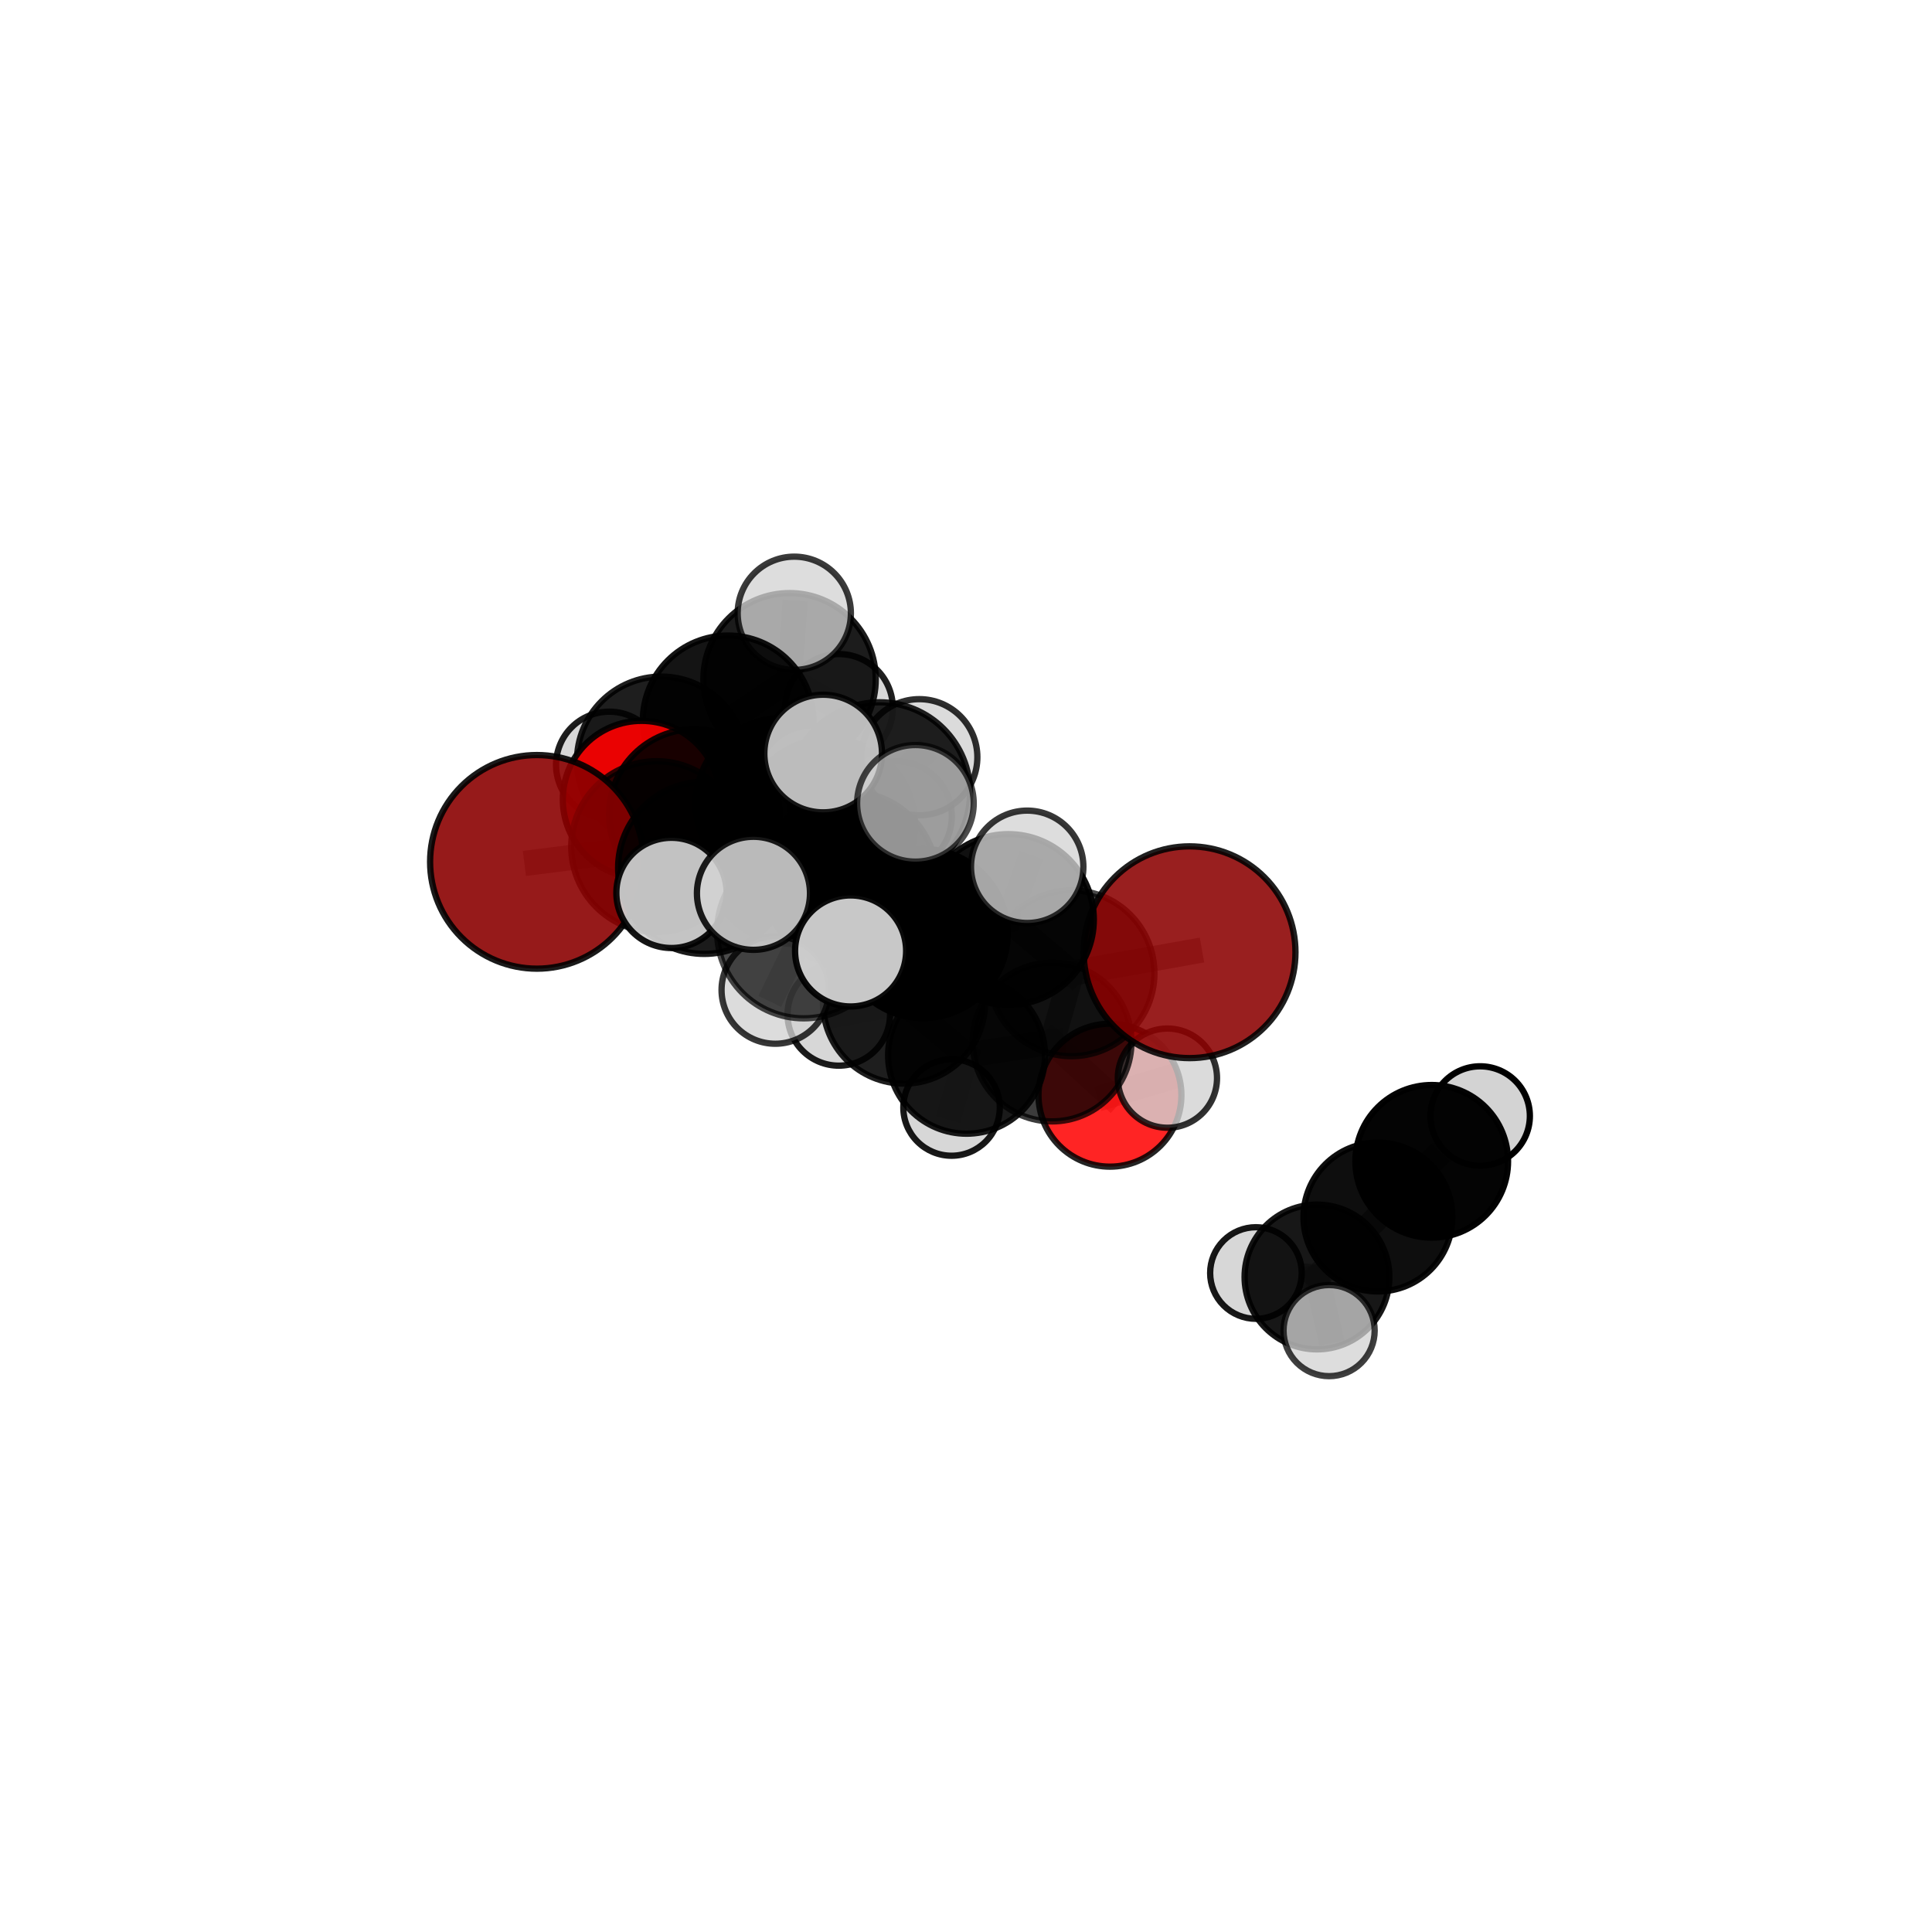 <?xml version="1.0" encoding="utf-8" standalone="no"?>
<!DOCTYPE svg PUBLIC "-//W3C//DTD SVG 1.1//EN"
  "http://www.w3.org/Graphics/SVG/1.1/DTD/svg11.dtd">
<svg xmlns:xlink="http://www.w3.org/1999/xlink" width="153pt" height="153pt" viewBox="0 0 153 153" xmlns="http://www.w3.org/2000/svg" version="1.1">
 <defs>
  <style type="text/css">*{stroke-linejoin: round; stroke-linecap: butt}</style>
 </defs>
 <g id="figure_1">
  <g id="patch_1">
   <path d="M 0 153 
L 153 153 
L 153 0 
L 0 0 
L 0 153 
z
" style="fill: none"/>
  </g>
  <g id="patch_2">
   <path d="M 7.2 145.8 
L 145.8 145.8 
L 145.8 7.2 
L 7.2 7.2 
L 7.2 145.8 
z
" style="fill: none"/>
  </g>
  <g id="axes_1">
   <g id="line2d_1">
    <path d="M 94.205 75.409 
L 84.853 77.074 
" clip-path="url(#pe47c6330be)" style="fill: none; stroke: #808080; stroke-opacity: 0.694; stroke-width: 2; stroke-linecap: square"/>
   </g>
   <g id="line2d_2">
    <path d="M 84.853 77.074 
L 83.316 82.522 
" clip-path="url(#pe47c6330be)" style="fill: none; stroke: #808080; stroke-opacity: 0.666; stroke-width: 2; stroke-linecap: square"/>
   </g>
   <g id="line2d_3">
    <path d="M 42.521 68.252 
L 52.005 67.047 
" clip-path="url(#pe47c6330be)" style="fill: none; stroke: #808080; stroke-opacity: 0.714; stroke-width: 2; stroke-linecap: square"/>
   </g>
   <g id="line2d_4">
    <path d="M 52.005 67.047 
L 54.981 64.488 
" clip-path="url(#pe47c6330be)" style="fill: none; stroke: #808080; stroke-opacity: 0.714; stroke-width: 2; stroke-linecap: square"/>
   </g>
   <g id="line2d_5">
    <path d="M 87.9 86.731 
L 83.316 82.522 
" clip-path="url(#pe47c6330be)" style="fill: none; stroke: #808080; stroke-opacity: 0.631; stroke-width: 2; stroke-linecap: square"/>
   </g>
   <g id="line2d_6">
    <path d="M 87.9 86.731 
L 92.451 85.381 
" clip-path="url(#pe47c6330be)" style="fill: none; stroke: #808080; stroke-opacity: 0.621; stroke-width: 2; stroke-linecap: square"/>
   </g>
   <g id="line2d_7">
    <path d="M 50.801 63.314 
L 54.981 64.488 
" clip-path="url(#pe47c6330be)" style="fill: none; stroke: #808080; stroke-opacity: 0.708; stroke-width: 2; stroke-linecap: square"/>
   </g>
   <g id="line2d_8">
    <path d="M 50.801 63.314 
L 52.369 60.259 
" clip-path="url(#pe47c6330be)" style="fill: none; stroke: #808080; stroke-opacity: 0.704; stroke-width: 2; stroke-linecap: square"/>
   </g>
   <g id="line2d_9">
    <path d="M 52.369 60.259 
L 57.661 57.085 
" clip-path="url(#pe47c6330be)" style="fill: none; stroke: #808080; stroke-opacity: 0.709; stroke-width: 2; stroke-linecap: square"/>
   </g>
   <g id="line2d_10">
    <path d="M 52.369 60.259 
L 48.251 60.577 
" clip-path="url(#pe47c6330be)" style="fill: none; stroke: #808080; stroke-opacity: 0.698; stroke-width: 2; stroke-linecap: square"/>
   </g>
   <g id="line2d_11">
    <path d="M 67.295 69.596 
L 73.106 73.928 
" clip-path="url(#pe47c6330be)" style="fill: none; stroke: #808080; stroke-opacity: 0.721; stroke-width: 2; stroke-linecap: square"/>
   </g>
   <g id="line2d_12">
    <path d="M 67.295 69.596 
L 62.742 67.899 
" clip-path="url(#pe47c6330be)" style="fill: none; stroke: #808080; stroke-opacity: 0.732; stroke-width: 2; stroke-linecap: square"/>
   </g>
   <g id="line2d_13">
    <path d="M 67.295 69.596 
L 69.649 62.788 
" clip-path="url(#pe47c6330be)" style="fill: none; stroke: #808080; stroke-opacity: 0.758; stroke-width: 2; stroke-linecap: square"/>
   </g>
   <g id="line2d_14">
    <path d="M 67.295 69.596 
L 63.652 73.783 
" clip-path="url(#pe47c6330be)" style="fill: none; stroke: #808080; stroke-opacity: 0.733; stroke-width: 2; stroke-linecap: square"/>
   </g>
   <g id="line2d_15">
    <path d="M 73.106 73.928 
L 79.858 72.823 
" clip-path="url(#pe47c6330be)" style="fill: none; stroke: #808080; stroke-opacity: 0.711; stroke-width: 2; stroke-linecap: square"/>
   </g>
   <g id="line2d_16">
    <path d="M 73.106 73.928 
L 71.59 79.397 
" clip-path="url(#pe47c6330be)" style="fill: none; stroke: #808080; stroke-opacity: 0.685; stroke-width: 2; stroke-linecap: square"/>
   </g>
   <g id="line2d_17">
    <path d="M 62.742 67.899 
L 55.767 68.726 
" clip-path="url(#pe47c6330be)" style="fill: none; stroke: #808080; stroke-opacity: 0.726; stroke-width: 2; stroke-linecap: square"/>
   </g>
   <g id="line2d_18">
    <path d="M 62.742 67.899 
L 65.649 65.31 
" clip-path="url(#pe47c6330be)" style="fill: none; stroke: #808080; stroke-opacity: 0.726; stroke-width: 2; stroke-linecap: square"/>
   </g>
   <g id="line2d_19">
    <path d="M 69.649 62.788 
L 65.188 59.675 
" clip-path="url(#pe47c6330be)" style="fill: none; stroke: #808080; stroke-opacity: 0.79; stroke-width: 2; stroke-linecap: square"/>
   </g>
   <g id="line2d_20">
    <path d="M 69.649 62.788 
L 72.494 63.618 
" clip-path="url(#pe47c6330be)" style="fill: none; stroke: #808080; stroke-opacity: 0.785; stroke-width: 2; stroke-linecap: square"/>
   </g>
   <g id="line2d_21">
    <path d="M 69.649 62.788 
L 72.803 59.965 
" clip-path="url(#pe47c6330be)" style="fill: none; stroke: #808080; stroke-opacity: 0.782; stroke-width: 2; stroke-linecap: square"/>
   </g>
   <g id="line2d_22">
    <path d="M 63.652 73.783 
L 59.669 70.744 
" clip-path="url(#pe47c6330be)" style="fill: none; stroke: #808080; stroke-opacity: 0.743; stroke-width: 2; stroke-linecap: square"/>
   </g>
   <g id="line2d_23">
    <path d="M 63.652 73.783 
L 61.399 78.4 
" clip-path="url(#pe47c6330be)" style="fill: none; stroke: #808080; stroke-opacity: 0.716; stroke-width: 2; stroke-linecap: square"/>
   </g>
   <g id="line2d_24">
    <path d="M 63.652 73.783 
L 67.361 75.308 
" clip-path="url(#pe47c6330be)" style="fill: none; stroke: #808080; stroke-opacity: 0.733; stroke-width: 2; stroke-linecap: square"/>
   </g>
   <g id="line2d_25">
    <path d="M 79.858 72.823 
L 84.853 77.074 
" clip-path="url(#pe47c6330be)" style="fill: none; stroke: #808080; stroke-opacity: 0.701; stroke-width: 2; stroke-linecap: square"/>
   </g>
   <g id="line2d_26">
    <path d="M 79.858 72.823 
L 81.346 68.644 
" clip-path="url(#pe47c6330be)" style="fill: none; stroke: #808080; stroke-opacity: 0.732; stroke-width: 2; stroke-linecap: square"/>
   </g>
   <g id="line2d_27">
    <path d="M 71.59 79.397 
L 76.543 83.57 
" clip-path="url(#pe47c6330be)" style="fill: none; stroke: #808080; stroke-opacity: 0.65; stroke-width: 2; stroke-linecap: square"/>
   </g>
   <g id="line2d_28">
    <path d="M 71.59 79.397 
L 66.427 80.335 
" clip-path="url(#pe47c6330be)" style="fill: none; stroke: #808080; stroke-opacity: 0.66; stroke-width: 2; stroke-linecap: square"/>
   </g>
   <g id="line2d_29">
    <path d="M 55.767 68.726 
L 52.005 67.047 
" clip-path="url(#pe47c6330be)" style="fill: none; stroke: #808080; stroke-opacity: 0.72; stroke-width: 2; stroke-linecap: square"/>
   </g>
   <g id="line2d_30">
    <path d="M 55.767 68.726 
L 53.176 70.712 
" clip-path="url(#pe47c6330be)" style="fill: none; stroke: #808080; stroke-opacity: 0.725; stroke-width: 2; stroke-linecap: square"/>
   </g>
   <g id="line2d_31">
    <path d="M 65.649 65.31 
L 61.87 63.641 
" clip-path="url(#pe47c6330be)" style="fill: none; stroke: #808080; stroke-opacity: 0.72; stroke-width: 2; stroke-linecap: square"/>
   </g>
   <g id="line2d_32">
    <path d="M 65.649 65.31 
L 71.013 64.658 
" clip-path="url(#pe47c6330be)" style="fill: none; stroke: #808080; stroke-opacity: 0.725; stroke-width: 2; stroke-linecap: square"/>
   </g>
   <g id="line2d_33">
    <path d="M 76.543 83.57 
L 83.316 82.522 
" clip-path="url(#pe47c6330be)" style="fill: none; stroke: #808080; stroke-opacity: 0.64; stroke-width: 2; stroke-linecap: square"/>
   </g>
   <g id="line2d_34">
    <path d="M 76.543 83.57 
L 75.357 87.706 
" clip-path="url(#pe47c6330be)" style="fill: none; stroke: #808080; stroke-opacity: 0.619; stroke-width: 2; stroke-linecap: square"/>
   </g>
   <g id="line2d_35">
    <path d="M 61.87 63.641 
L 54.981 64.488 
" clip-path="url(#pe47c6330be)" style="fill: none; stroke: #808080; stroke-opacity: 0.714; stroke-width: 2; stroke-linecap: square"/>
   </g>
   <g id="line2d_36">
    <path d="M 61.87 63.641 
L 64.25 61.771 
" clip-path="url(#pe47c6330be)" style="fill: none; stroke: #808080; stroke-opacity: 0.715; stroke-width: 2; stroke-linecap: square"/>
   </g>
   <g id="line2d_37">
    <path d="M 113.382 91.969 
L 109.123 96.378 
" clip-path="url(#pe47c6330be)" style="fill: none; stroke: #808080; stroke-opacity: 0.602; stroke-width: 2; stroke-linecap: square"/>
   </g>
   <g id="line2d_38">
    <path d="M 113.382 91.969 
L 117.219 88.378 
" clip-path="url(#pe47c6330be)" style="fill: none; stroke: #808080; stroke-opacity: 0.62; stroke-width: 2; stroke-linecap: square"/>
   </g>
   <g id="line2d_39">
    <path d="M 109.123 96.378 
L 104.294 101.128 
" clip-path="url(#pe47c6330be)" style="fill: none; stroke: #808080; stroke-opacity: 0.581; stroke-width: 2; stroke-linecap: square"/>
   </g>
   <g id="line2d_40">
    <path d="M 57.661 57.085 
L 62.528 53.792 
" clip-path="url(#pe47c6330be)" style="fill: none; stroke: #808080; stroke-opacity: 0.72; stroke-width: 2; stroke-linecap: square"/>
   </g>
   <g id="line2d_41">
    <path d="M 104.294 101.128 
L 99.462 100.813 
" clip-path="url(#pe47c6330be)" style="fill: none; stroke: #808080; stroke-opacity: 0.567; stroke-width: 2; stroke-linecap: square"/>
   </g>
   <g id="line2d_42">
    <path d="M 104.294 101.128 
L 105.255 105.373 
" clip-path="url(#pe47c6330be)" style="fill: none; stroke: #808080; stroke-opacity: 0.565; stroke-width: 2; stroke-linecap: square"/>
   </g>
   <g id="line2d_43">
    <path d="M 62.528 53.792 
L 66.433 56.069 
" clip-path="url(#pe47c6330be)" style="fill: none; stroke: #808080; stroke-opacity: 0.715; stroke-width: 2; stroke-linecap: square"/>
   </g>
   <g id="line2d_44">
    <path d="M 62.528 53.792 
L 62.901 48.567 
" clip-path="url(#pe47c6330be)" style="fill: none; stroke: #808080; stroke-opacity: 0.741; stroke-width: 2; stroke-linecap: square"/>
   </g>
   <g id="Path3DCollection_1">
    <path d="M 66.433 60.341 
C 67.566 60.341 68.653 59.891 69.454 59.09 
C 70.255 58.289 70.705 57.202 70.705 56.069 
C 70.705 54.936 70.255 53.849 69.454 53.048 
C 68.653 52.247 67.566 51.797 66.433 51.797 
C 65.3 51.797 64.214 52.247 63.413 53.048 
C 62.612 53.849 62.161 54.936 62.161 56.069 
C 62.161 57.202 62.612 58.289 63.413 59.09 
C 64.214 59.891 65.3 60.341 66.433 60.341 
z
" clip-path="url(#pe47c6330be)" style="fill: #d3d3d3; fill-opacity: 0.878; stroke: #000000; stroke-opacity: 0.878; stroke-width: 0.5"/>
    <path d="M 62.528 60.617 
C 64.338 60.617 66.074 59.898 67.353 58.618 
C 68.633 57.338 69.352 55.602 69.352 53.792 
C 69.352 51.982 68.633 50.246 67.353 48.966 
C 66.074 47.686 64.338 46.967 62.528 46.967 
C 60.718 46.967 58.982 47.686 57.702 48.966 
C 56.422 50.246 55.703 51.982 55.703 53.792 
C 55.703 55.602 56.422 57.338 57.702 58.618 
C 58.982 59.898 60.718 60.617 62.528 60.617 
z
" clip-path="url(#pe47c6330be)" style="fill-opacity: 0.889; stroke: #000000; stroke-opacity: 0.889; stroke-width: 0.5"/>
    <path d="M 62.901 53.05 
C 64.09 53.05 65.23 52.578 66.071 51.737 
C 66.912 50.896 67.384 49.756 67.384 48.567 
C 67.384 47.378 66.912 46.237 66.071 45.397 
C 65.23 44.556 64.09 44.083 62.901 44.083 
C 61.712 44.083 60.571 44.556 59.731 45.397 
C 58.89 46.237 58.418 47.378 58.418 48.567 
C 58.418 49.756 58.89 50.896 59.731 51.737 
C 60.571 52.578 61.712 53.05 62.901 53.05 
z
" clip-path="url(#pe47c6330be)" style="fill: #d3d3d3; fill-opacity: 0.77; stroke: #000000; stroke-opacity: 0.77; stroke-width: 0.5"/>
    <path d="M 48.251 64.795 
C 49.37 64.795 50.443 64.35 51.234 63.559 
C 52.025 62.768 52.469 61.695 52.469 60.577 
C 52.469 59.458 52.025 58.385 51.234 57.594 
C 50.443 56.804 49.37 56.359 48.251 56.359 
C 47.133 56.359 46.06 56.804 45.269 57.594 
C 44.478 58.385 44.034 59.458 44.034 60.577 
C 44.034 61.695 44.478 62.768 45.269 63.559 
C 46.06 64.35 47.133 64.795 48.251 64.795 
z
" clip-path="url(#pe47c6330be)" style="fill: #d3d3d3; fill-opacity: 0.88; stroke: #000000; stroke-opacity: 0.88; stroke-width: 0.5"/>
    <path d="M 57.661 63.839 
C 59.453 63.839 61.171 63.128 62.438 61.861 
C 63.704 60.594 64.416 58.876 64.416 57.085 
C 64.416 55.293 63.704 53.575 62.438 52.309 
C 61.171 51.042 59.453 50.33 57.661 50.33 
C 55.87 50.33 54.152 51.042 52.885 52.309 
C 51.619 53.575 50.907 55.293 50.907 57.085 
C 50.907 58.876 51.619 60.594 52.885 61.861 
C 54.152 63.128 55.87 63.839 57.661 63.839 
z
" clip-path="url(#pe47c6330be)" style="fill-opacity: 0.92; stroke: #000000; stroke-opacity: 0.92; stroke-width: 0.5"/>
    <path d="M 52.369 66.939 
C 54.141 66.939 55.84 66.235 57.092 64.983 
C 58.345 63.73 59.049 62.031 59.049 60.259 
C 59.049 58.488 58.345 56.789 57.092 55.536 
C 55.84 54.284 54.141 53.58 52.369 53.58 
C 50.598 53.58 48.899 54.284 47.646 55.536 
C 46.393 56.789 45.69 58.488 45.69 60.259 
C 45.69 62.031 46.393 63.73 47.646 64.983 
C 48.899 66.235 50.598 66.939 52.369 66.939 
z
" clip-path="url(#pe47c6330be)" style="fill-opacity: 0.882; stroke: #000000; stroke-opacity: 0.882; stroke-width: 0.5"/>
    <path d="M 50.801 69.544 
C 52.453 69.544 54.038 68.887 55.206 67.719 
C 56.374 66.551 57.031 64.966 57.031 63.314 
C 57.031 61.662 56.374 60.077 55.206 58.909 
C 54.038 57.741 52.453 57.085 50.801 57.085 
C 49.149 57.085 47.565 57.741 46.396 58.909 
C 45.228 60.077 44.572 61.662 44.572 63.314 
C 44.572 64.966 45.228 66.551 46.396 67.719 
C 47.565 68.887 49.149 69.544 50.801 69.544 
z
" clip-path="url(#pe47c6330be)" style="fill: #ff0000; fill-opacity: 0.909; stroke: #000000; stroke-opacity: 0.909; stroke-width: 0.5"/>
    <path d="M 64.25 66.079 
C 65.393 66.079 66.488 65.625 67.296 64.817 
C 68.104 64.009 68.558 62.914 68.558 61.771 
C 68.558 60.629 68.104 59.533 67.296 58.726 
C 66.488 57.918 65.393 57.464 64.25 57.464 
C 63.108 57.464 62.012 57.918 61.204 58.726 
C 60.397 59.533 59.943 60.629 59.943 61.771 
C 59.943 62.914 60.397 64.009 61.204 64.817 
C 62.012 65.625 63.108 66.079 64.25 66.079 
z
" clip-path="url(#pe47c6330be)" style="fill: #d3d3d3; fill-opacity: 0.975; stroke: #000000; stroke-opacity: 0.975; stroke-width: 0.5"/>
    <path d="M 61.87 70.407 
C 63.664 70.407 65.386 69.694 66.654 68.426 
C 67.923 67.157 68.636 65.436 68.636 63.641 
C 68.636 61.847 67.923 60.126 66.654 58.857 
C 65.386 57.588 63.664 56.876 61.87 56.876 
C 60.076 56.876 58.355 57.588 57.086 58.857 
C 55.817 60.126 55.104 61.847 55.104 63.641 
C 55.104 65.436 55.817 67.157 57.086 68.426 
C 58.355 69.694 60.076 70.407 61.87 70.407 
z
" clip-path="url(#pe47c6330be)" style="fill-opacity: 0.914; stroke: #000000; stroke-opacity: 0.914; stroke-width: 0.5"/>
    <path d="M 54.981 71.228 
C 56.769 71.228 58.483 70.518 59.748 69.254 
C 61.012 67.99 61.722 66.275 61.722 64.488 
C 61.722 62.7 61.012 60.986 59.748 59.722 
C 58.483 58.457 56.769 57.747 54.981 57.747 
C 53.194 57.747 51.479 58.457 50.215 59.722 
C 48.951 60.986 48.241 62.7 48.241 64.488 
C 48.241 66.275 48.951 67.99 50.215 69.254 
C 51.479 70.518 53.194 71.228 54.981 71.228 
z
" clip-path="url(#pe47c6330be)" style="fill-opacity: 0.895; stroke: #000000; stroke-opacity: 0.895; stroke-width: 0.5"/>
    <path d="M 75.357 91.526 
C 76.37 91.526 77.341 91.123 78.058 90.407 
C 78.774 89.691 79.177 88.719 79.177 87.706 
C 79.177 86.693 78.774 85.721 78.058 85.005 
C 77.341 84.289 76.37 83.886 75.357 83.886 
C 74.344 83.886 73.372 84.289 72.656 85.005 
C 71.939 85.721 71.537 86.693 71.537 87.706 
C 71.537 88.719 71.939 89.691 72.656 90.407 
C 73.372 91.123 74.344 91.526 75.357 91.526 
z
" clip-path="url(#pe47c6330be)" style="fill: #d3d3d3; fill-opacity: 0.905; stroke: #000000; stroke-opacity: 0.905; stroke-width: 0.5"/>
    <path d="M 71.013 69.02 
C 72.17 69.02 73.279 68.56 74.097 67.742 
C 74.915 66.924 75.375 65.815 75.375 64.658 
C 75.375 63.501 74.915 62.392 74.097 61.574 
C 73.279 60.756 72.17 60.296 71.013 60.296 
C 69.856 60.296 68.747 60.756 67.929 61.574 
C 67.111 62.392 66.651 63.501 66.651 64.658 
C 66.651 65.815 67.111 66.924 67.929 67.742 
C 68.747 68.56 69.856 69.02 71.013 69.02 
z
" clip-path="url(#pe47c6330be)" style="fill: #d3d3d3; fill-opacity: 0.83; stroke: #000000; stroke-opacity: 0.83; stroke-width: 0.5"/>
    <path d="M 65.649 72.124 
C 67.456 72.124 69.19 71.406 70.467 70.128 
C 71.745 68.851 72.463 67.117 72.463 65.31 
C 72.463 63.503 71.745 61.77 70.467 60.492 
C 69.19 59.215 67.456 58.497 65.649 58.497 
C 63.842 58.497 62.109 59.215 60.832 60.492 
C 59.554 61.77 58.836 63.503 58.836 65.31 
C 58.836 67.117 59.554 68.851 60.832 70.128 
C 62.109 71.406 63.842 72.124 65.649 72.124 
z
" clip-path="url(#pe47c6330be)" style="fill-opacity: 0.904; stroke: #000000; stroke-opacity: 0.904; stroke-width: 0.5"/>
    <path d="M 52.005 73.814 
C 53.8 73.814 55.521 73.101 56.79 71.832 
C 58.059 70.563 58.772 68.842 58.772 67.047 
C 58.772 65.253 58.059 63.531 56.79 62.262 
C 55.521 60.993 53.8 60.28 52.005 60.28 
C 50.21 60.28 48.489 60.993 47.22 62.262 
C 45.951 63.531 45.238 65.253 45.238 67.047 
C 45.238 68.842 45.951 70.563 47.22 71.832 
C 48.489 73.101 50.21 73.814 52.005 73.814 
z
" clip-path="url(#pe47c6330be)" style="fill-opacity: 0.794; stroke: #000000; stroke-opacity: 0.794; stroke-width: 0.5"/>
    <path d="M 42.521 76.712 
C 44.764 76.712 46.916 75.82 48.502 74.234 
C 50.088 72.648 50.98 70.496 50.98 68.252 
C 50.98 66.009 50.088 63.857 48.502 62.271 
C 46.916 60.685 44.764 59.793 42.521 59.793 
C 40.277 59.793 38.125 60.685 36.539 62.271 
C 34.953 63.857 34.061 66.009 34.061 68.252 
C 34.061 70.496 34.953 72.648 36.539 74.234 
C 38.125 75.82 40.277 76.712 42.521 76.712 
z
" clip-path="url(#pe47c6330be)" style="fill: #8b0000; fill-opacity: 0.895; stroke: #000000; stroke-opacity: 0.895; stroke-width: 0.5"/>
    <path d="M 87.9 92.39 
C 89.4 92.39 90.84 91.794 91.901 90.733 
C 92.962 89.672 93.559 88.232 93.559 86.731 
C 93.559 85.23 92.962 83.791 91.901 82.73 
C 90.84 81.668 89.4 81.072 87.9 81.072 
C 86.399 81.072 84.959 81.668 83.898 82.73 
C 82.837 83.791 82.24 85.23 82.24 86.731 
C 82.24 88.232 82.837 89.672 83.898 90.733 
C 84.959 91.794 86.399 92.39 87.9 92.39 
z
" clip-path="url(#pe47c6330be)" style="fill: #ff0000; fill-opacity: 0.858; stroke: #000000; stroke-opacity: 0.858; stroke-width: 0.5"/>
    <path d="M 76.543 89.781 
C 78.19 89.781 79.77 89.127 80.935 87.962 
C 82.1 86.797 82.754 85.217 82.754 83.57 
C 82.754 81.923 82.1 80.343 80.935 79.178 
C 79.77 78.013 78.19 77.359 76.543 77.359 
C 74.896 77.359 73.316 78.013 72.151 79.178 
C 70.987 80.343 70.332 81.923 70.332 83.57 
C 70.332 85.217 70.987 86.797 72.151 87.962 
C 73.316 89.127 74.896 89.781 76.543 89.781 
z
" clip-path="url(#pe47c6330be)" style="fill-opacity: 0.896; stroke: #000000; stroke-opacity: 0.896; stroke-width: 0.5"/>
    <path d="M 92.451 89.309 
C 93.492 89.309 94.492 88.895 95.228 88.158 
C 95.965 87.422 96.379 86.422 96.379 85.381 
C 96.379 84.339 95.965 83.34 95.228 82.603 
C 94.492 81.867 93.492 81.453 92.451 81.453 
C 91.409 81.453 90.41 81.867 89.673 82.603 
C 88.937 83.34 88.523 84.339 88.523 85.381 
C 88.523 86.422 88.937 87.422 89.673 88.158 
C 90.41 88.895 91.409 89.309 92.451 89.309 
z
" clip-path="url(#pe47c6330be)" style="fill: #d3d3d3; fill-opacity: 0.807; stroke: #000000; stroke-opacity: 0.807; stroke-width: 0.5"/>
    <path d="M 66.427 84.393 
C 67.503 84.393 68.535 83.966 69.296 83.205 
C 70.057 82.444 70.485 81.411 70.485 80.335 
C 70.485 79.259 70.057 78.227 69.296 77.466 
C 68.535 76.705 67.503 76.277 66.427 76.277 
C 65.35 76.277 64.318 76.705 63.557 77.466 
C 62.796 78.227 62.368 79.259 62.368 80.335 
C 62.368 81.411 62.796 82.444 63.557 83.205 
C 64.318 83.966 65.35 84.393 66.427 84.393 
z
" clip-path="url(#pe47c6330be)" style="fill: #d3d3d3; fill-opacity: 0.891; stroke: #000000; stroke-opacity: 0.891; stroke-width: 0.5"/>
    <path d="M 83.316 88.807 
C 84.983 88.807 86.582 88.145 87.761 86.966 
C 88.939 85.788 89.602 84.189 89.602 82.522 
C 89.602 80.855 88.939 79.256 87.761 78.078 
C 86.582 76.899 84.983 76.237 83.316 76.237 
C 81.649 76.237 80.051 76.899 78.872 78.078 
C 77.693 79.256 77.031 80.855 77.031 82.522 
C 77.031 84.189 77.693 85.788 78.872 86.966 
C 80.051 88.145 81.649 88.807 83.316 88.807 
z
" clip-path="url(#pe47c6330be)" style="fill-opacity: 0.765; stroke: #000000; stroke-opacity: 0.765; stroke-width: 0.5"/>
    <path d="M 71.59 85.813 
C 73.292 85.813 74.924 85.137 76.128 83.934 
C 77.331 82.731 78.007 81.098 78.007 79.397 
C 78.007 77.695 77.331 76.063 76.128 74.859 
C 74.924 73.656 73.292 72.98 71.59 72.98 
C 69.888 72.98 68.256 73.656 67.053 74.859 
C 65.849 76.063 65.173 77.695 65.173 79.397 
C 65.173 81.098 65.849 82.731 67.053 83.934 
C 68.256 85.137 69.888 85.813 71.59 85.813 
z
" clip-path="url(#pe47c6330be)" style="fill-opacity: 0.879; stroke: #000000; stroke-opacity: 0.879; stroke-width: 0.5"/>
    <path d="M 62.742 74.738 
C 64.555 74.738 66.295 74.017 67.577 72.735 
C 68.86 71.452 69.58 69.713 69.58 67.899 
C 69.58 66.086 68.86 64.346 67.577 63.064 
C 66.295 61.781 64.555 61.061 62.742 61.061 
C 60.928 61.061 59.189 61.781 57.906 63.064 
C 56.624 64.346 55.903 66.086 55.903 67.899 
C 55.903 69.713 56.624 71.452 57.906 72.735 
C 59.189 74.017 60.928 74.738 62.742 74.738 
z
" clip-path="url(#pe47c6330be)" style="fill-opacity: 0.74; stroke: #000000; stroke-opacity: 0.74; stroke-width: 0.5"/>
    <path d="M 55.767 75.542 
C 57.575 75.542 59.308 74.824 60.587 73.546 
C 61.865 72.268 62.583 70.534 62.583 68.726 
C 62.583 66.919 61.865 65.185 60.587 63.907 
C 59.308 62.629 57.575 61.911 55.767 61.911 
C 53.96 61.911 52.226 62.629 50.948 63.907 
C 49.67 65.185 48.951 66.919 48.951 68.726 
C 48.951 70.534 49.67 72.268 50.948 73.546 
C 52.226 74.824 53.96 75.542 55.767 75.542 
z
" clip-path="url(#pe47c6330be)" style="fill-opacity: 0.893; stroke: #000000; stroke-opacity: 0.893; stroke-width: 0.5"/>
    <path d="M 84.853 83.643 
C 86.595 83.643 88.266 82.95 89.498 81.719 
C 90.73 80.487 91.422 78.816 91.422 77.074 
C 91.422 75.332 90.73 73.661 89.498 72.429 
C 88.266 71.197 86.595 70.505 84.853 70.505 
C 83.111 70.505 81.44 71.197 80.208 72.429 
C 78.976 73.661 78.284 75.332 78.284 77.074 
C 78.284 78.816 78.976 80.487 80.208 81.719 
C 81.44 82.95 83.111 83.643 84.853 83.643 
z
" clip-path="url(#pe47c6330be)" style="fill-opacity: 0.713; stroke: #000000; stroke-opacity: 0.713; stroke-width: 0.5"/>
    <path d="M 99.462 104.44 
C 100.424 104.44 101.346 104.058 102.026 103.377 
C 102.706 102.697 103.088 101.775 103.088 100.813 
C 103.088 99.851 102.706 98.929 102.026 98.248 
C 101.346 97.568 100.424 97.186 99.462 97.186 
C 98.5 97.186 97.577 97.568 96.897 98.248 
C 96.217 98.929 95.835 99.851 95.835 100.813 
C 95.835 101.775 96.217 102.697 96.897 103.377 
C 97.577 104.058 98.5 104.44 99.462 104.44 
z
" clip-path="url(#pe47c6330be)" style="fill: #d3d3d3; fill-opacity: 0.907; stroke: #000000; stroke-opacity: 0.907; stroke-width: 0.5"/>
    <path d="M 117.219 92.314 
C 118.262 92.314 119.264 91.899 120.002 91.161 
C 120.74 90.423 121.154 89.422 121.154 88.378 
C 121.154 87.335 120.74 86.334 120.002 85.596 
C 119.264 84.858 118.262 84.443 117.219 84.443 
C 116.175 84.443 115.174 84.858 114.436 85.596 
C 113.698 86.334 113.283 87.335 113.283 88.378 
C 113.283 89.422 113.698 90.423 114.436 91.161 
C 115.174 91.899 116.175 92.314 117.219 92.314 
z
" clip-path="url(#pe47c6330be)" style="fill: #d3d3d3; stroke: #000000; stroke-width: 0.5"/>
    <path d="M 73.106 80.623 
C 74.881 80.623 76.584 79.918 77.84 78.662 
C 79.095 77.407 79.801 75.704 79.801 73.928 
C 79.801 72.153 79.095 70.45 77.84 69.194 
C 76.584 67.939 74.881 67.234 73.106 67.234 
C 71.33 67.234 69.627 67.939 68.372 69.194 
C 67.116 70.45 66.411 72.153 66.411 73.928 
C 66.411 75.704 67.116 77.407 68.372 78.662 
C 69.627 79.918 71.33 80.623 73.106 80.623 
z
" clip-path="url(#pe47c6330be)" style="fill-opacity: 0.987; stroke: #000000; stroke-opacity: 0.987; stroke-width: 0.5"/>
    <path d="M 113.382 98.013 
C 114.985 98.013 116.522 97.376 117.655 96.243 
C 118.789 95.109 119.426 93.572 119.426 91.969 
C 119.426 90.366 118.789 88.829 117.655 87.695 
C 116.522 86.562 114.985 85.925 113.382 85.925 
C 111.779 85.925 110.241 86.562 109.108 87.695 
C 107.975 88.829 107.338 90.366 107.338 91.969 
C 107.338 93.572 107.975 95.109 109.108 96.243 
C 110.241 97.376 111.779 98.013 113.382 98.013 
z
" clip-path="url(#pe47c6330be)" style="fill-opacity: 0.981; stroke: #000000; stroke-opacity: 0.981; stroke-width: 0.5"/>
    <path d="M 109.123 102.274 
C 110.686 102.274 112.186 101.653 113.292 100.547 
C 114.397 99.442 115.019 97.942 115.019 96.378 
C 115.019 94.815 114.397 93.315 113.292 92.21 
C 112.186 91.104 110.686 90.483 109.123 90.483 
C 107.559 90.483 106.06 91.104 104.954 92.21 
C 103.848 93.315 103.227 94.815 103.227 96.378 
C 103.227 97.942 103.848 99.442 104.954 100.547 
C 106.06 101.653 107.559 102.274 109.123 102.274 
z
" clip-path="url(#pe47c6330be)" style="fill-opacity: 0.943; stroke: #000000; stroke-opacity: 0.943; stroke-width: 0.5"/>
    <path d="M 94.205 83.795 
C 96.429 83.795 98.562 82.912 100.135 81.339 
C 101.707 79.767 102.591 77.633 102.591 75.409 
C 102.591 73.186 101.707 71.052 100.135 69.48 
C 98.562 67.907 96.429 67.024 94.205 67.024 
C 91.981 67.024 89.848 67.907 88.276 69.48 
C 86.703 71.052 85.819 73.186 85.819 75.409 
C 85.819 77.633 86.703 79.767 88.276 81.339 
C 89.848 82.912 91.981 83.795 94.205 83.795 
z
" clip-path="url(#pe47c6330be)" style="fill: #8b0000; fill-opacity: 0.876; stroke: #000000; stroke-opacity: 0.876; stroke-width: 0.5"/>
    <path d="M 53.176 75.076 
C 54.333 75.076 55.444 74.616 56.262 73.798 
C 57.081 72.979 57.541 71.869 57.541 70.712 
C 57.541 69.554 57.081 68.444 56.262 67.625 
C 55.444 66.807 54.333 66.347 53.176 66.347 
C 52.018 66.347 50.908 66.807 50.089 67.625 
C 49.271 68.444 48.811 69.554 48.811 70.712 
C 48.811 71.869 49.271 72.979 50.089 73.798 
C 50.908 74.616 52.018 75.076 53.176 75.076 
z
" clip-path="url(#pe47c6330be)" style="fill: #d3d3d3; fill-opacity: 0.918; stroke: #000000; stroke-opacity: 0.918; stroke-width: 0.5"/>
    <path d="M 79.858 79.588 
C 81.652 79.588 83.373 78.875 84.642 77.606 
C 85.91 76.338 86.623 74.617 86.623 72.823 
C 86.623 71.029 85.91 69.308 84.642 68.039 
C 83.373 66.77 81.652 66.057 79.858 66.057 
C 78.064 66.057 76.343 66.77 75.074 68.039 
C 73.806 69.308 73.093 71.029 73.093 72.823 
C 73.093 74.617 73.806 76.338 75.074 77.606 
C 76.343 78.875 78.064 79.588 79.858 79.588 
z
" clip-path="url(#pe47c6330be)" style="fill-opacity: 0.934; stroke: #000000; stroke-opacity: 0.934; stroke-width: 0.5"/>
    <path d="M 104.294 106.86 
C 105.815 106.86 107.273 106.256 108.348 105.181 
C 109.423 104.106 110.027 102.648 110.027 101.128 
C 110.027 99.607 109.423 98.149 108.348 97.074 
C 107.273 95.999 105.815 95.395 104.294 95.395 
C 102.774 95.395 101.316 95.999 100.241 97.074 
C 99.166 98.149 98.562 99.607 98.562 101.128 
C 98.562 102.648 99.166 104.106 100.241 105.181 
C 101.316 106.256 102.774 106.86 104.294 106.86 
z
" clip-path="url(#pe47c6330be)" style="fill-opacity: 0.908; stroke: #000000; stroke-opacity: 0.908; stroke-width: 0.5"/>
    <path d="M 72.803 64.563 
C 74.022 64.563 75.191 64.079 76.054 63.216 
C 76.916 62.354 77.4 61.185 77.4 59.965 
C 77.4 58.746 76.916 57.576 76.054 56.714 
C 75.191 55.852 74.022 55.367 72.803 55.367 
C 71.583 55.367 70.414 55.852 69.551 56.714 
C 68.689 57.576 68.205 58.746 68.205 59.965 
C 68.205 61.185 68.689 62.354 69.551 63.216 
C 70.414 64.079 71.583 64.563 72.803 64.563 
z
" clip-path="url(#pe47c6330be)" style="fill: #d3d3d3; fill-opacity: 0.819; stroke: #000000; stroke-opacity: 0.819; stroke-width: 0.5"/>
    <path d="M 67.295 76.49 
C 69.123 76.49 70.877 75.763 72.17 74.47 
C 73.463 73.178 74.189 71.424 74.189 69.596 
C 74.189 67.767 73.463 66.014 72.17 64.721 
C 70.877 63.428 69.123 62.702 67.295 62.702 
C 65.467 62.702 63.713 63.428 62.42 64.721 
C 61.127 66.014 60.401 67.767 60.401 69.596 
C 60.401 71.424 61.127 73.178 62.42 74.47 
C 63.713 75.763 65.467 76.49 67.295 76.49 
z
" clip-path="url(#pe47c6330be)" style="fill-opacity: 0.908; stroke: #000000; stroke-opacity: 0.908; stroke-width: 0.5"/>
    <path d="M 81.346 73.093 
C 82.526 73.093 83.658 72.624 84.492 71.79 
C 85.327 70.956 85.796 69.824 85.796 68.644 
C 85.796 67.464 85.327 66.332 84.492 65.498 
C 83.658 64.663 82.526 64.194 81.346 64.194 
C 80.166 64.194 79.034 64.663 78.2 65.498 
C 77.365 66.332 76.897 67.464 76.897 68.644 
C 76.897 69.824 77.365 70.956 78.2 71.79 
C 79.034 72.624 80.166 73.093 81.346 73.093 
z
" clip-path="url(#pe47c6330be)" style="fill: #d3d3d3; fill-opacity: 0.785; stroke: #000000; stroke-opacity: 0.785; stroke-width: 0.5"/>
    <path d="M 105.255 108.982 
C 106.212 108.982 107.13 108.601 107.806 107.925 
C 108.483 107.248 108.863 106.33 108.863 105.373 
C 108.863 104.416 108.483 103.498 107.806 102.822 
C 107.13 102.145 106.212 101.765 105.255 101.765 
C 104.298 101.765 103.38 102.145 102.703 102.822 
C 102.027 103.498 101.647 104.416 101.647 105.373 
C 101.647 106.33 102.027 107.248 102.703 107.925 
C 103.38 108.601 104.298 108.982 105.255 108.982 
z
" clip-path="url(#pe47c6330be)" style="fill: #d3d3d3; fill-opacity: 0.754; stroke: #000000; stroke-opacity: 0.754; stroke-width: 0.5"/>
    <path d="M 69.649 69.961 
C 71.551 69.961 73.376 69.205 74.721 67.86 
C 76.066 66.515 76.822 64.691 76.822 62.788 
C 76.822 60.886 76.066 59.062 74.721 57.716 
C 73.376 56.371 71.551 55.616 69.649 55.616 
C 67.747 55.616 65.922 56.371 64.577 57.716 
C 63.232 59.062 62.476 60.886 62.476 62.788 
C 62.476 64.691 63.232 66.515 64.577 67.86 
C 65.922 69.205 67.747 69.961 69.649 69.961 
z
" clip-path="url(#pe47c6330be)" style="fill-opacity: 0.865; stroke: #000000; stroke-opacity: 0.865; stroke-width: 0.5"/>
    <path d="M 61.399 82.657 
C 62.528 82.657 63.611 82.208 64.409 81.41 
C 65.207 80.611 65.656 79.529 65.656 78.4 
C 65.656 77.271 65.207 76.188 64.409 75.39 
C 63.611 74.591 62.528 74.143 61.399 74.143 
C 60.27 74.143 59.187 74.591 58.389 75.39 
C 57.591 76.188 57.142 77.271 57.142 78.4 
C 57.142 79.529 57.591 80.611 58.389 81.41 
C 59.187 82.208 60.27 82.657 61.399 82.657 
z
" clip-path="url(#pe47c6330be)" style="fill: #d3d3d3; fill-opacity: 0.783; stroke: #000000; stroke-opacity: 0.783; stroke-width: 0.5"/>
    <path d="M 65.188 64.333 
C 66.424 64.333 67.609 63.843 68.482 62.969 
C 69.356 62.095 69.847 60.91 69.847 59.675 
C 69.847 58.44 69.356 57.255 68.482 56.381 
C 67.609 55.508 66.424 55.017 65.188 55.017 
C 63.953 55.017 62.768 55.508 61.894 56.381 
C 61.021 57.255 60.53 58.44 60.53 59.675 
C 60.53 60.91 61.021 62.095 61.894 62.969 
C 62.768 63.843 63.953 64.333 65.188 64.333 
z
" clip-path="url(#pe47c6330be)" style="fill: #d3d3d3; fill-opacity: 0.891; stroke: #000000; stroke-opacity: 0.891; stroke-width: 0.5"/>
    <path d="M 63.652 80.645 
C 65.472 80.645 67.217 79.922 68.504 78.635 
C 69.791 77.348 70.514 75.603 70.514 73.783 
C 70.514 71.964 69.791 70.218 68.504 68.931 
C 67.217 67.645 65.472 66.922 63.652 66.922 
C 61.832 66.922 60.087 67.645 58.8 68.931 
C 57.514 70.218 56.791 71.964 56.791 73.783 
C 56.791 75.603 57.514 77.348 58.8 78.635 
C 60.087 79.922 61.832 80.645 63.652 80.645 
z
" clip-path="url(#pe47c6330be)" style="fill-opacity: 0.705; stroke: #000000; stroke-opacity: 0.705; stroke-width: 0.5"/>
    <path d="M 72.494 68.235 
C 73.719 68.235 74.893 67.749 75.759 66.883 
C 76.625 66.017 77.111 64.843 77.111 63.618 
C 77.111 62.393 76.625 61.219 75.759 60.353 
C 74.893 59.487 73.719 59.001 72.494 59.001 
C 71.269 59.001 70.095 59.487 69.229 60.353 
C 68.363 61.219 67.877 62.393 67.877 63.618 
C 67.877 64.843 68.363 66.017 69.229 66.883 
C 70.095 67.749 71.269 68.235 72.494 68.235 
z
" clip-path="url(#pe47c6330be)" style="fill: #d3d3d3; fill-opacity: 0.7; stroke: #000000; stroke-opacity: 0.7; stroke-width: 0.5"/>
    <path d="M 59.669 75.22 
C 60.856 75.22 61.995 74.749 62.834 73.909 
C 63.674 73.07 64.145 71.931 64.145 70.744 
C 64.145 69.557 63.674 68.418 62.834 67.578 
C 61.995 66.739 60.856 66.267 59.669 66.267 
C 58.482 66.267 57.343 66.739 56.503 67.578 
C 55.664 68.418 55.192 69.557 55.192 70.744 
C 55.192 71.931 55.664 73.07 56.503 73.909 
C 57.343 74.749 58.482 75.22 59.669 75.22 
z
" clip-path="url(#pe47c6330be)" style="fill: #d3d3d3; fill-opacity: 0.881; stroke: #000000; stroke-opacity: 0.881; stroke-width: 0.5"/>
    <path d="M 67.361 79.705 
C 68.527 79.705 69.646 79.241 70.47 78.417 
C 71.295 77.592 71.758 76.474 71.758 75.308 
C 71.758 74.142 71.295 73.024 70.47 72.199 
C 69.646 71.375 68.527 70.911 67.361 70.911 
C 66.195 70.911 65.077 71.375 64.252 72.199 
C 63.428 73.024 62.964 74.142 62.964 75.308 
C 62.964 76.474 63.428 77.592 64.252 78.417 
C 65.077 79.241 66.195 79.705 67.361 79.705 
z
" clip-path="url(#pe47c6330be)" style="fill: #d3d3d3; fill-opacity: 0.945; stroke: #000000; stroke-opacity: 0.945; stroke-width: 0.5"/>
   </g>
  </g>
 </g>
 <defs>
  <clipPath id="pe47c6330be">
   <rect x="7.2" y="7.2" width="138.6" height="138.6"/>
  </clipPath>
 </defs>
</svg>
